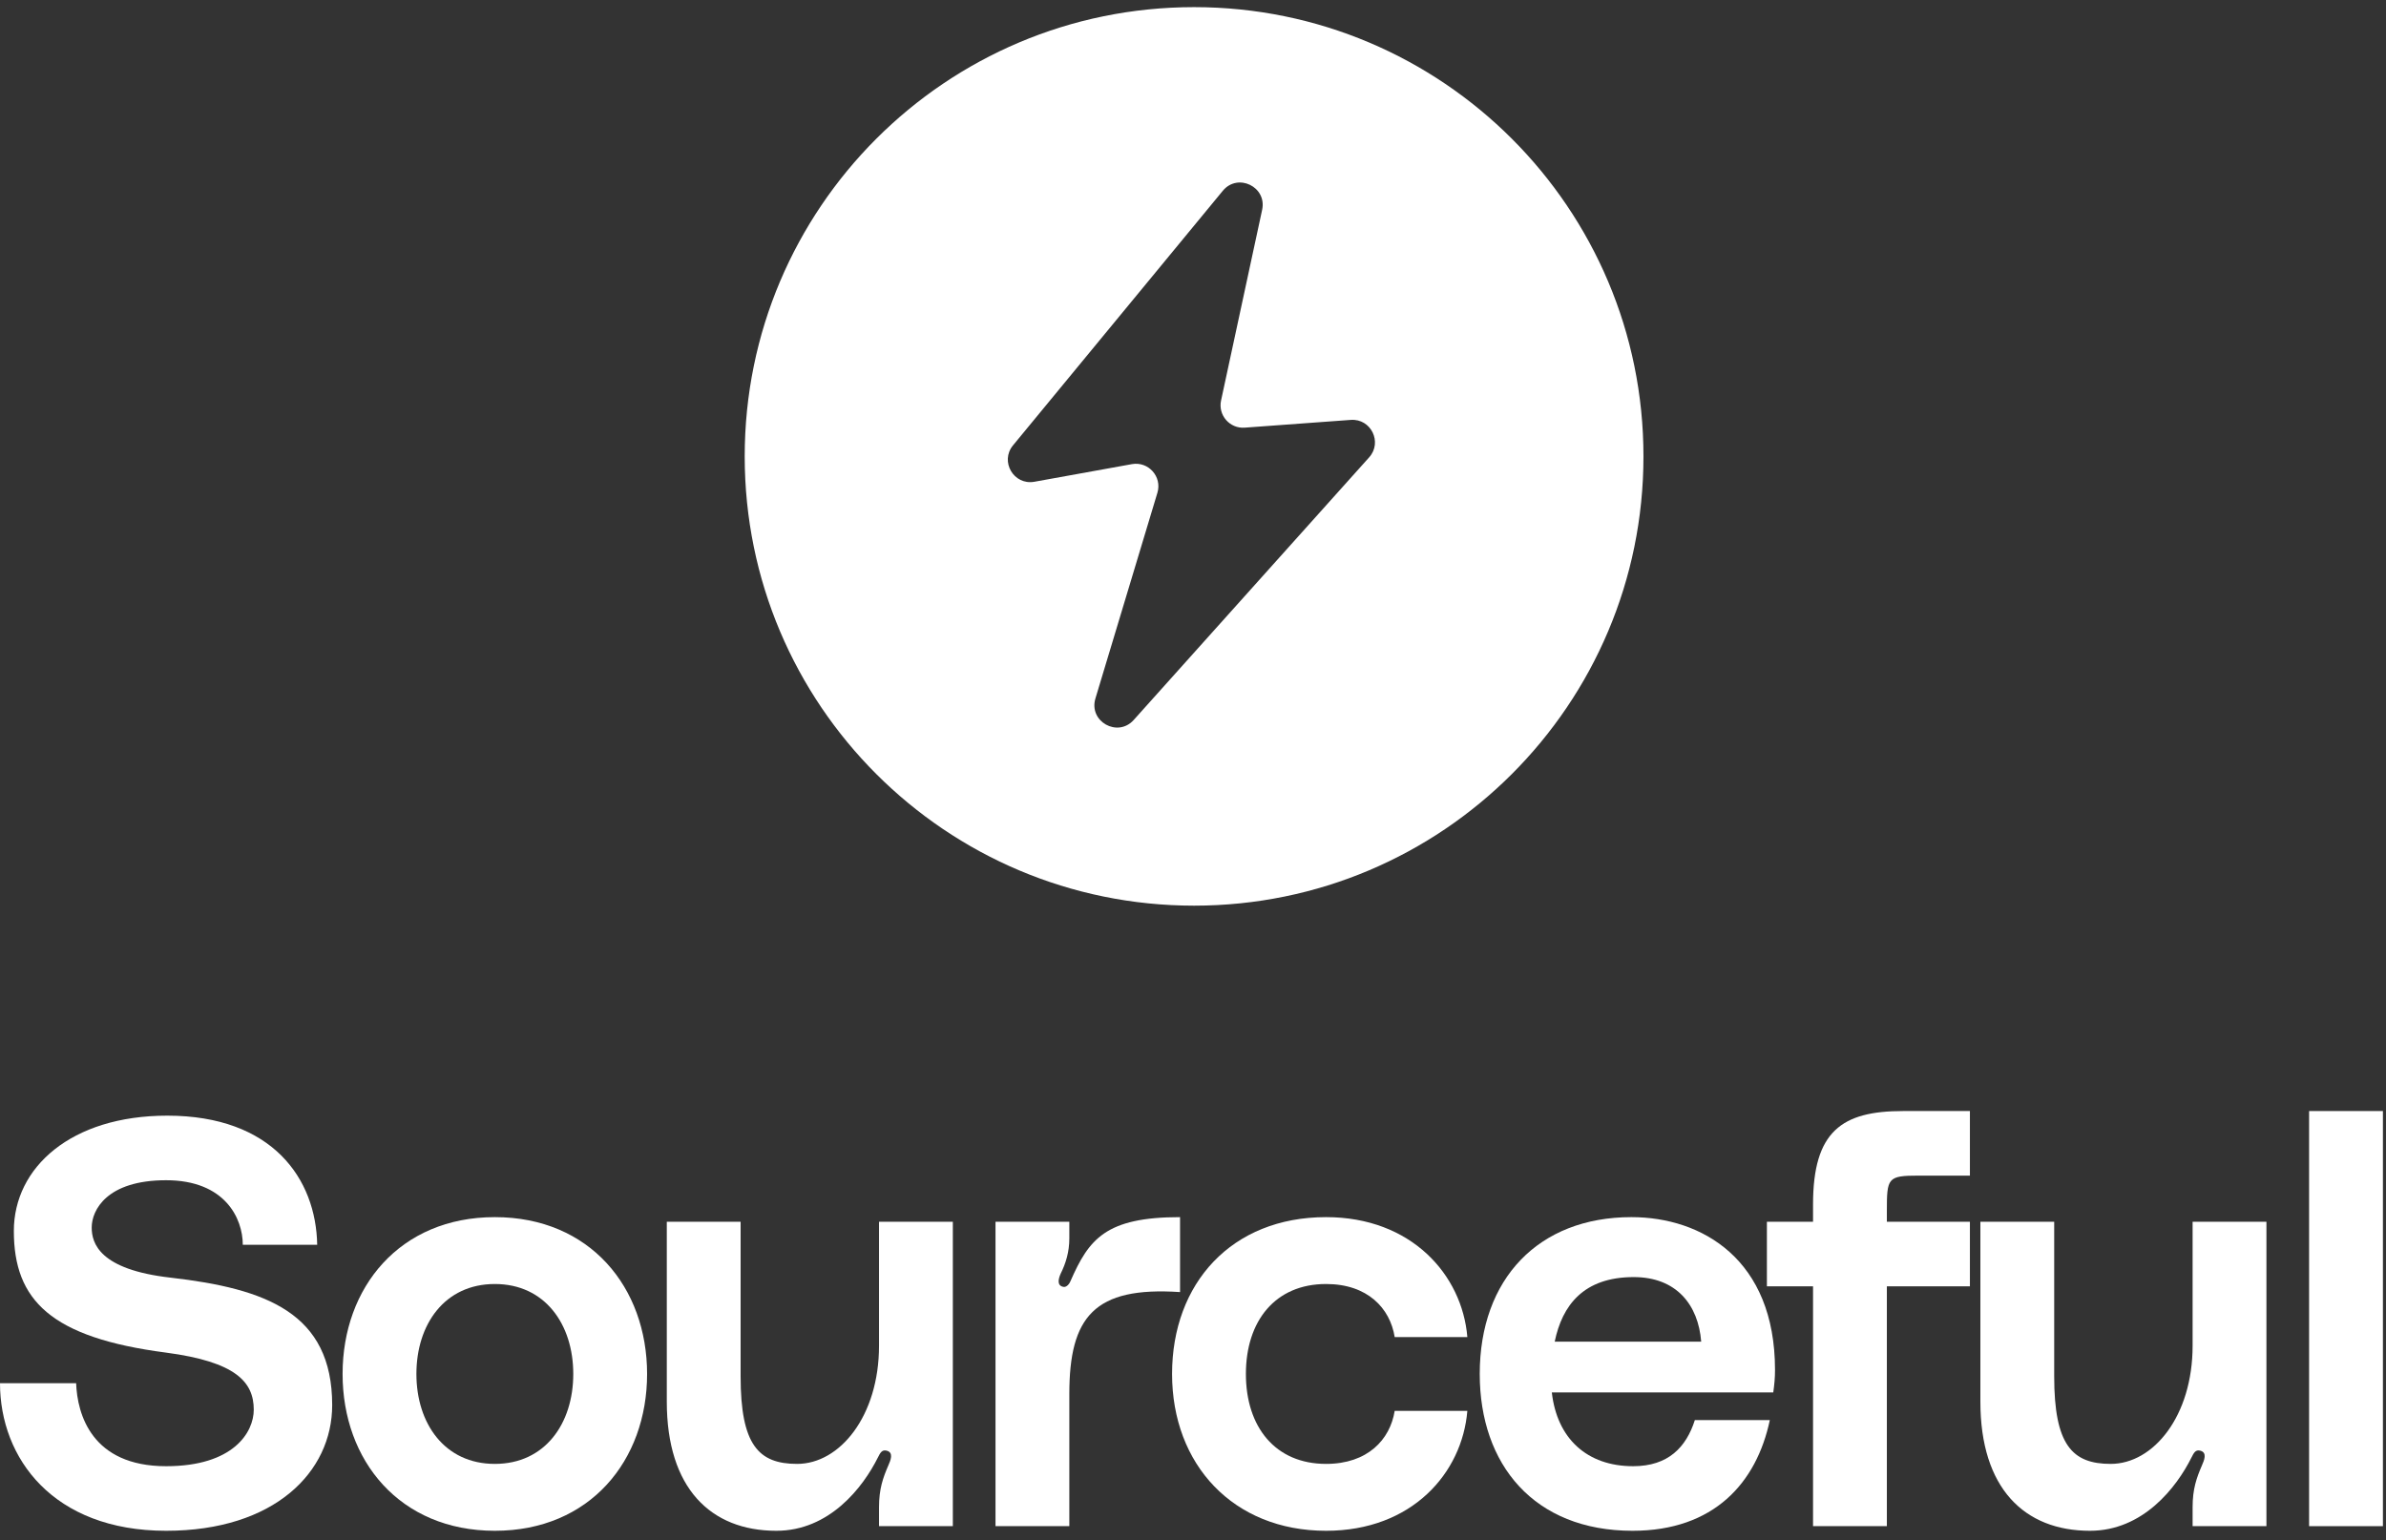 <svg width="223" height="144" viewBox="0 0 223 144" fill="none" xmlns="http://www.w3.org/2000/svg">
<rect x="0" y="0" width="223" height="144" fill="#333333" stroke="none"/>
<path d="M15.955 119.444C24.849 120.468 31.047 122.732 31.047 131.356C31.047 137.609 25.657 143.107 15.524 143.107C4.959 143.107 0 136.315 0 129.308H7.115C7.223 132.219 8.571 137.07 15.524 137.07C21.83 137.07 23.717 133.89 23.717 131.788C23.717 129.2 22.046 127.314 15.524 126.451C4.744 125.05 1.294 121.546 1.294 115.078C1.294 109.149 6.63 104.298 15.632 104.298C25.495 104.298 29.538 110.227 29.646 116.372H22.692C22.692 113.893 21.022 110.335 15.524 110.335C9.972 110.335 8.571 113.138 8.571 114.755C8.571 116.21 9.271 118.69 15.955 119.444Z" fill="white"/>
<path d="M46.248 113.785C55.142 113.785 60.478 120.361 60.478 128.446C60.478 136.531 55.142 143.107 46.248 143.107C37.355 143.107 32.019 136.531 32.019 128.446C32.019 120.361 37.355 113.785 46.248 113.785ZM46.248 136.854C50.938 136.854 53.579 133.081 53.579 128.446C53.579 123.81 50.938 120.037 46.248 120.037C41.559 120.037 38.918 123.81 38.918 128.446C38.918 133.081 41.559 136.854 46.248 136.854Z" fill="white"/>
<path d="M72.561 143.107C66.416 143.107 62.32 139.118 62.32 131.033V114.216H69.219V128.661C69.219 135.075 70.89 136.854 74.501 136.854C78.49 136.854 82.155 132.38 82.155 125.805V114.216H89.054V142.675H82.155V140.897C82.155 139.172 82.532 138.148 83.017 137.016C83.233 136.531 83.556 135.776 82.856 135.614C82.424 135.507 82.263 135.83 82.047 136.261C80.646 139.064 77.52 143.107 72.561 143.107Z" fill="white"/>
<path d="M99.402 120.307C99.726 120.361 99.995 119.929 100.049 119.768C101.774 115.833 103.337 113.785 110.29 113.785V120.792C102.259 120.253 99.941 123.11 99.941 130.332V142.675H93.042V114.216H99.941V115.779C99.941 117.019 99.618 118.097 99.133 119.067C98.917 119.552 98.755 120.199 99.402 120.307Z" fill="white"/>
<path d="M109.544 128.446C109.544 119.983 115.096 113.785 123.936 113.785C131.913 113.785 136.656 119.175 137.141 124.996H130.35C129.919 122.301 127.816 120.037 123.936 120.037C119.192 120.037 116.444 123.487 116.444 128.446C116.444 133.405 119.192 136.854 123.936 136.854C127.816 136.854 129.919 134.59 130.35 131.895H137.141C136.656 137.717 131.967 143.107 123.936 143.107C115.258 143.107 109.544 136.908 109.544 128.446Z" fill="white"/>
<path d="M165.896 128.068C165.896 128.823 165.842 129.362 165.734 130.171H145.036C145.521 134.483 148.324 137.07 152.636 137.07C155.924 137.07 157.595 135.291 158.404 132.758H165.411C164.171 138.633 160.182 143.107 152.582 143.107C143.365 143.107 138.299 136.908 138.299 128.446C138.299 119.552 143.797 113.785 152.475 113.785C159.05 113.785 165.896 117.72 165.896 128.068ZM145.306 125.427H158.997C158.727 121.978 156.679 119.39 152.69 119.39C148.001 119.39 146.007 122.032 145.306 125.427Z" fill="white"/>
<path d="M179.314 109.904C176.403 109.904 176.349 110.12 176.349 113.246V114.216H184.111V120.253H176.349V142.675H169.45V120.253H165.138V114.216H169.45V112.599C169.45 105.754 172.145 103.867 177.859 103.867H184.111V109.904H179.314Z" fill="white"/>
<path d="M195.331 143.107C189.187 143.107 185.09 139.118 185.09 131.033V114.216H191.989V128.661C191.989 135.075 193.66 136.854 197.272 136.854C201.26 136.854 204.925 132.38 204.925 125.805V114.216H211.825V142.675H204.925V140.897C204.925 139.172 205.303 138.148 205.788 137.016C206.003 136.531 206.327 135.776 205.626 135.614C205.195 135.507 205.033 135.83 204.818 136.261C203.416 139.064 200.29 143.107 195.331 143.107Z" fill="white"/>
<path d="M215.812 103.867H222.712V142.675H215.812V103.867Z" fill="white"/>
<path fill-rule="evenodd" clip-rule="evenodd" d="M111.601 84.667C134.797 84.667 153.601 65.863 153.601 42.667C153.601 19.471 134.797 0.667 111.601 0.667C88.405 0.667 69.601 19.471 69.601 42.667C69.601 65.863 88.405 84.667 111.601 84.667ZM114.285 17.836L94.679 41.633C93.434 43.144 94.749 45.386 96.675 45.038L105.788 43.391C107.332 43.112 108.626 44.562 108.174 46.065L102.38 65.299C101.732 67.45 104.457 68.981 105.957 67.308L127.966 42.753C129.228 41.345 128.133 39.116 126.247 39.255L116.331 39.98C114.932 40.082 113.827 38.812 114.123 37.441L117.962 19.615C118.426 17.462 115.686 16.136 114.285 17.836Z" fill="white"/>
</svg>
